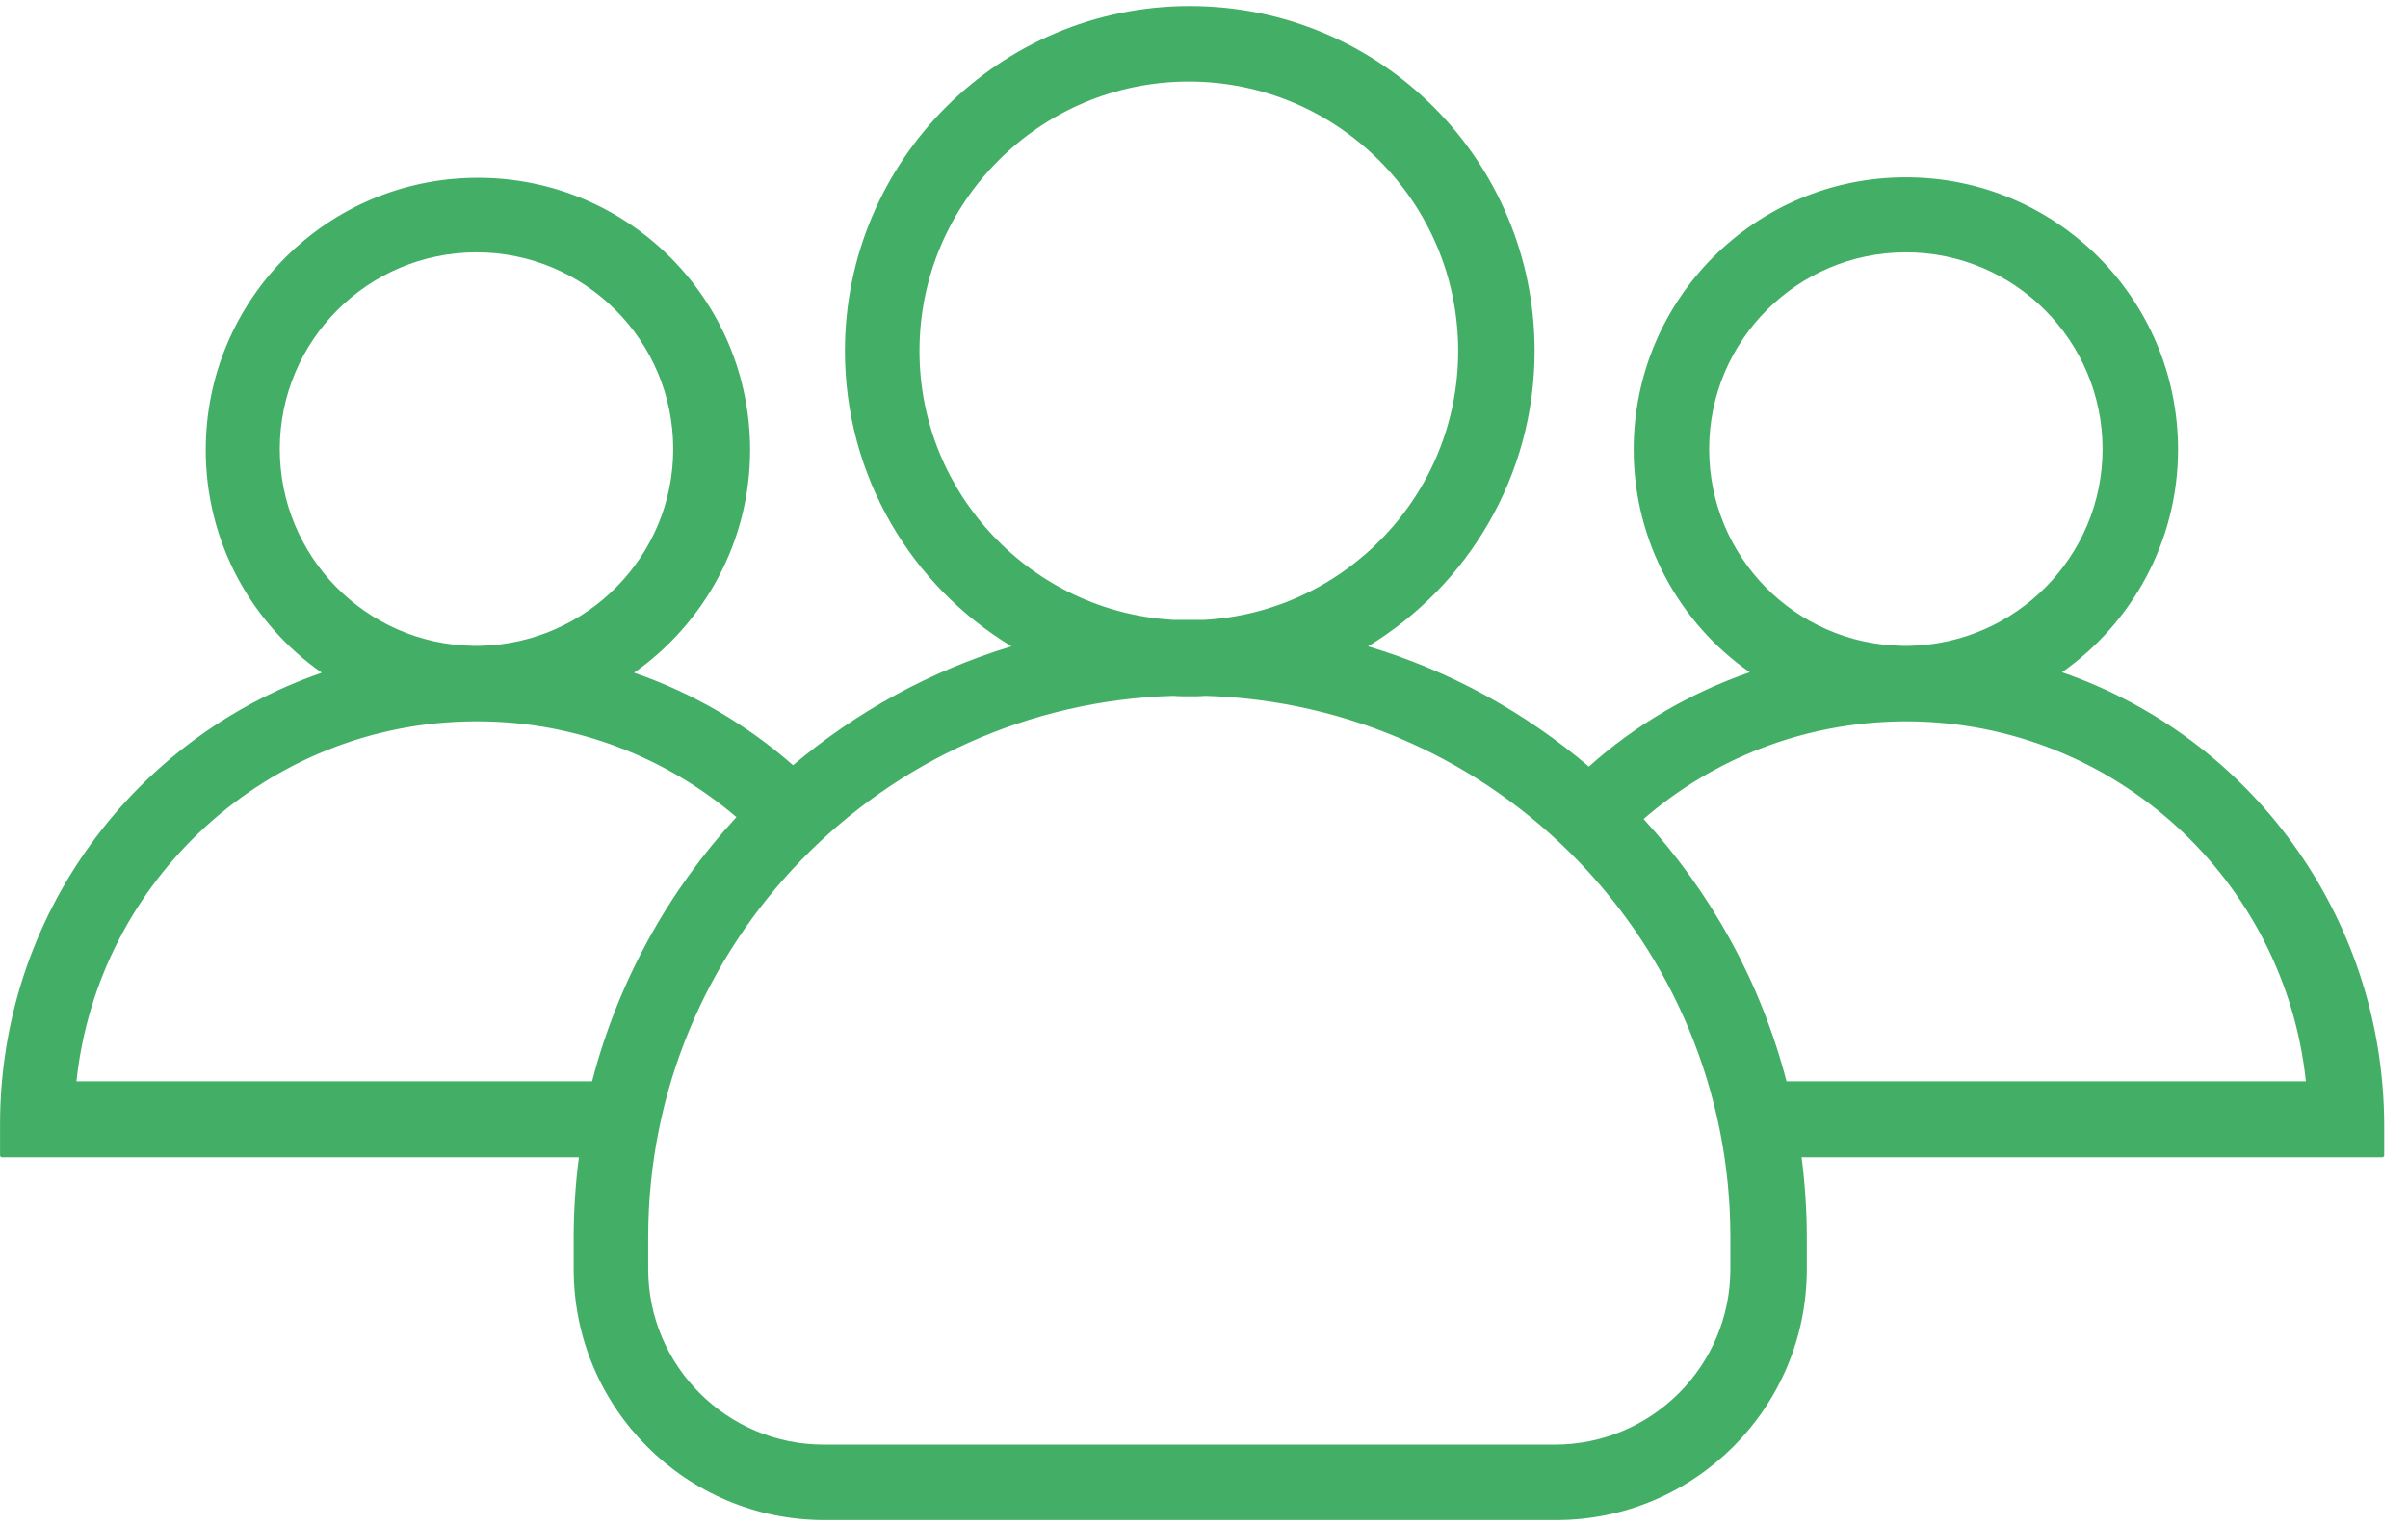 <svg width="101" height="64" viewBox="0 0 101 64" fill="none" xmlns="http://www.w3.org/2000/svg">
<path d="M86.488 28.191C89.416 26.133 91.355 22.71 91.355 18.852C91.355 12.54 86.251 7.435 79.939 7.435C73.627 7.435 68.522 12.54 68.522 18.852C68.522 22.71 70.441 26.133 73.389 28.191C70.876 29.062 68.581 30.407 66.642 32.148C63.971 29.873 60.825 28.132 57.382 27.103C61.557 24.57 64.367 19.96 64.367 14.717C64.367 6.723 57.897 0.253 49.903 0.253C41.909 0.253 35.439 6.743 35.439 14.717C35.439 19.96 38.229 24.57 42.424 27.103C39.021 28.132 35.914 29.853 33.263 32.089C31.324 30.387 29.068 29.062 26.595 28.211C29.523 26.153 31.462 22.73 31.462 18.872C31.462 12.56 26.357 7.455 20.046 7.455C13.734 7.455 8.629 12.56 8.629 18.872C8.629 22.73 10.548 26.153 13.496 28.211C5.641 30.922 0.002 38.381 0.002 47.147V48.452C0.002 48.492 0.042 48.532 0.081 48.532H24.28C24.141 49.62 24.062 50.748 24.062 51.875V53.221C24.062 59.038 28.771 63.747 34.588 63.747H65.257C71.074 63.747 75.784 59.038 75.784 53.221V51.875C75.784 50.748 75.704 49.62 75.566 48.532H99.923C99.962 48.532 100.002 48.492 100.002 48.452V47.147C99.962 38.361 94.343 30.902 86.488 28.191ZM71.688 18.832C71.688 14.281 75.388 10.581 79.939 10.581C84.49 10.581 88.189 14.281 88.189 18.832C88.189 23.324 84.569 26.984 80.097 27.083C80.038 27.083 79.998 27.083 79.939 27.083C79.879 27.083 79.84 27.083 79.78 27.083C75.289 27.004 71.688 23.343 71.688 18.832ZM38.566 14.717C38.566 8.484 43.631 3.419 49.864 3.419C56.096 3.419 61.161 8.484 61.161 14.717C61.161 20.732 56.432 25.659 50.516 25.995C50.299 25.995 50.081 25.995 49.864 25.995C49.646 25.995 49.428 25.995 49.211 25.995C43.294 25.659 38.566 20.732 38.566 14.717ZM11.735 18.832C11.735 14.281 15.435 10.581 19.986 10.581C24.537 10.581 28.237 14.281 28.237 18.832C28.237 23.324 24.616 26.984 20.144 27.083C20.085 27.083 20.046 27.083 19.986 27.083C19.927 27.083 19.887 27.083 19.828 27.083C15.356 27.004 11.735 23.343 11.735 18.832ZM24.834 45.346H3.207C4.098 36.917 11.221 30.308 19.867 30.249C19.907 30.249 19.947 30.249 19.986 30.249C20.026 30.249 20.065 30.249 20.105 30.249C24.22 30.269 27.98 31.792 30.888 34.266C28.039 37.352 25.922 41.151 24.834 45.346ZM72.578 53.221C72.578 57.277 69.274 60.581 65.218 60.581H34.549C30.493 60.581 27.188 57.277 27.188 53.221V51.875C27.188 39.588 37.002 29.537 49.211 29.18C49.428 29.2 49.666 29.2 49.883 29.2C50.101 29.2 50.338 29.2 50.556 29.18C62.764 29.537 72.578 39.588 72.578 51.875V53.221ZM74.933 45.346C73.844 41.171 71.767 37.431 68.938 34.345C71.866 31.812 75.665 30.288 79.82 30.249C79.859 30.249 79.899 30.249 79.939 30.249C79.978 30.249 80.018 30.249 80.057 30.249C88.704 30.308 95.827 36.917 96.717 45.346H74.933Z" fill="#43AF66"/>
</svg>
